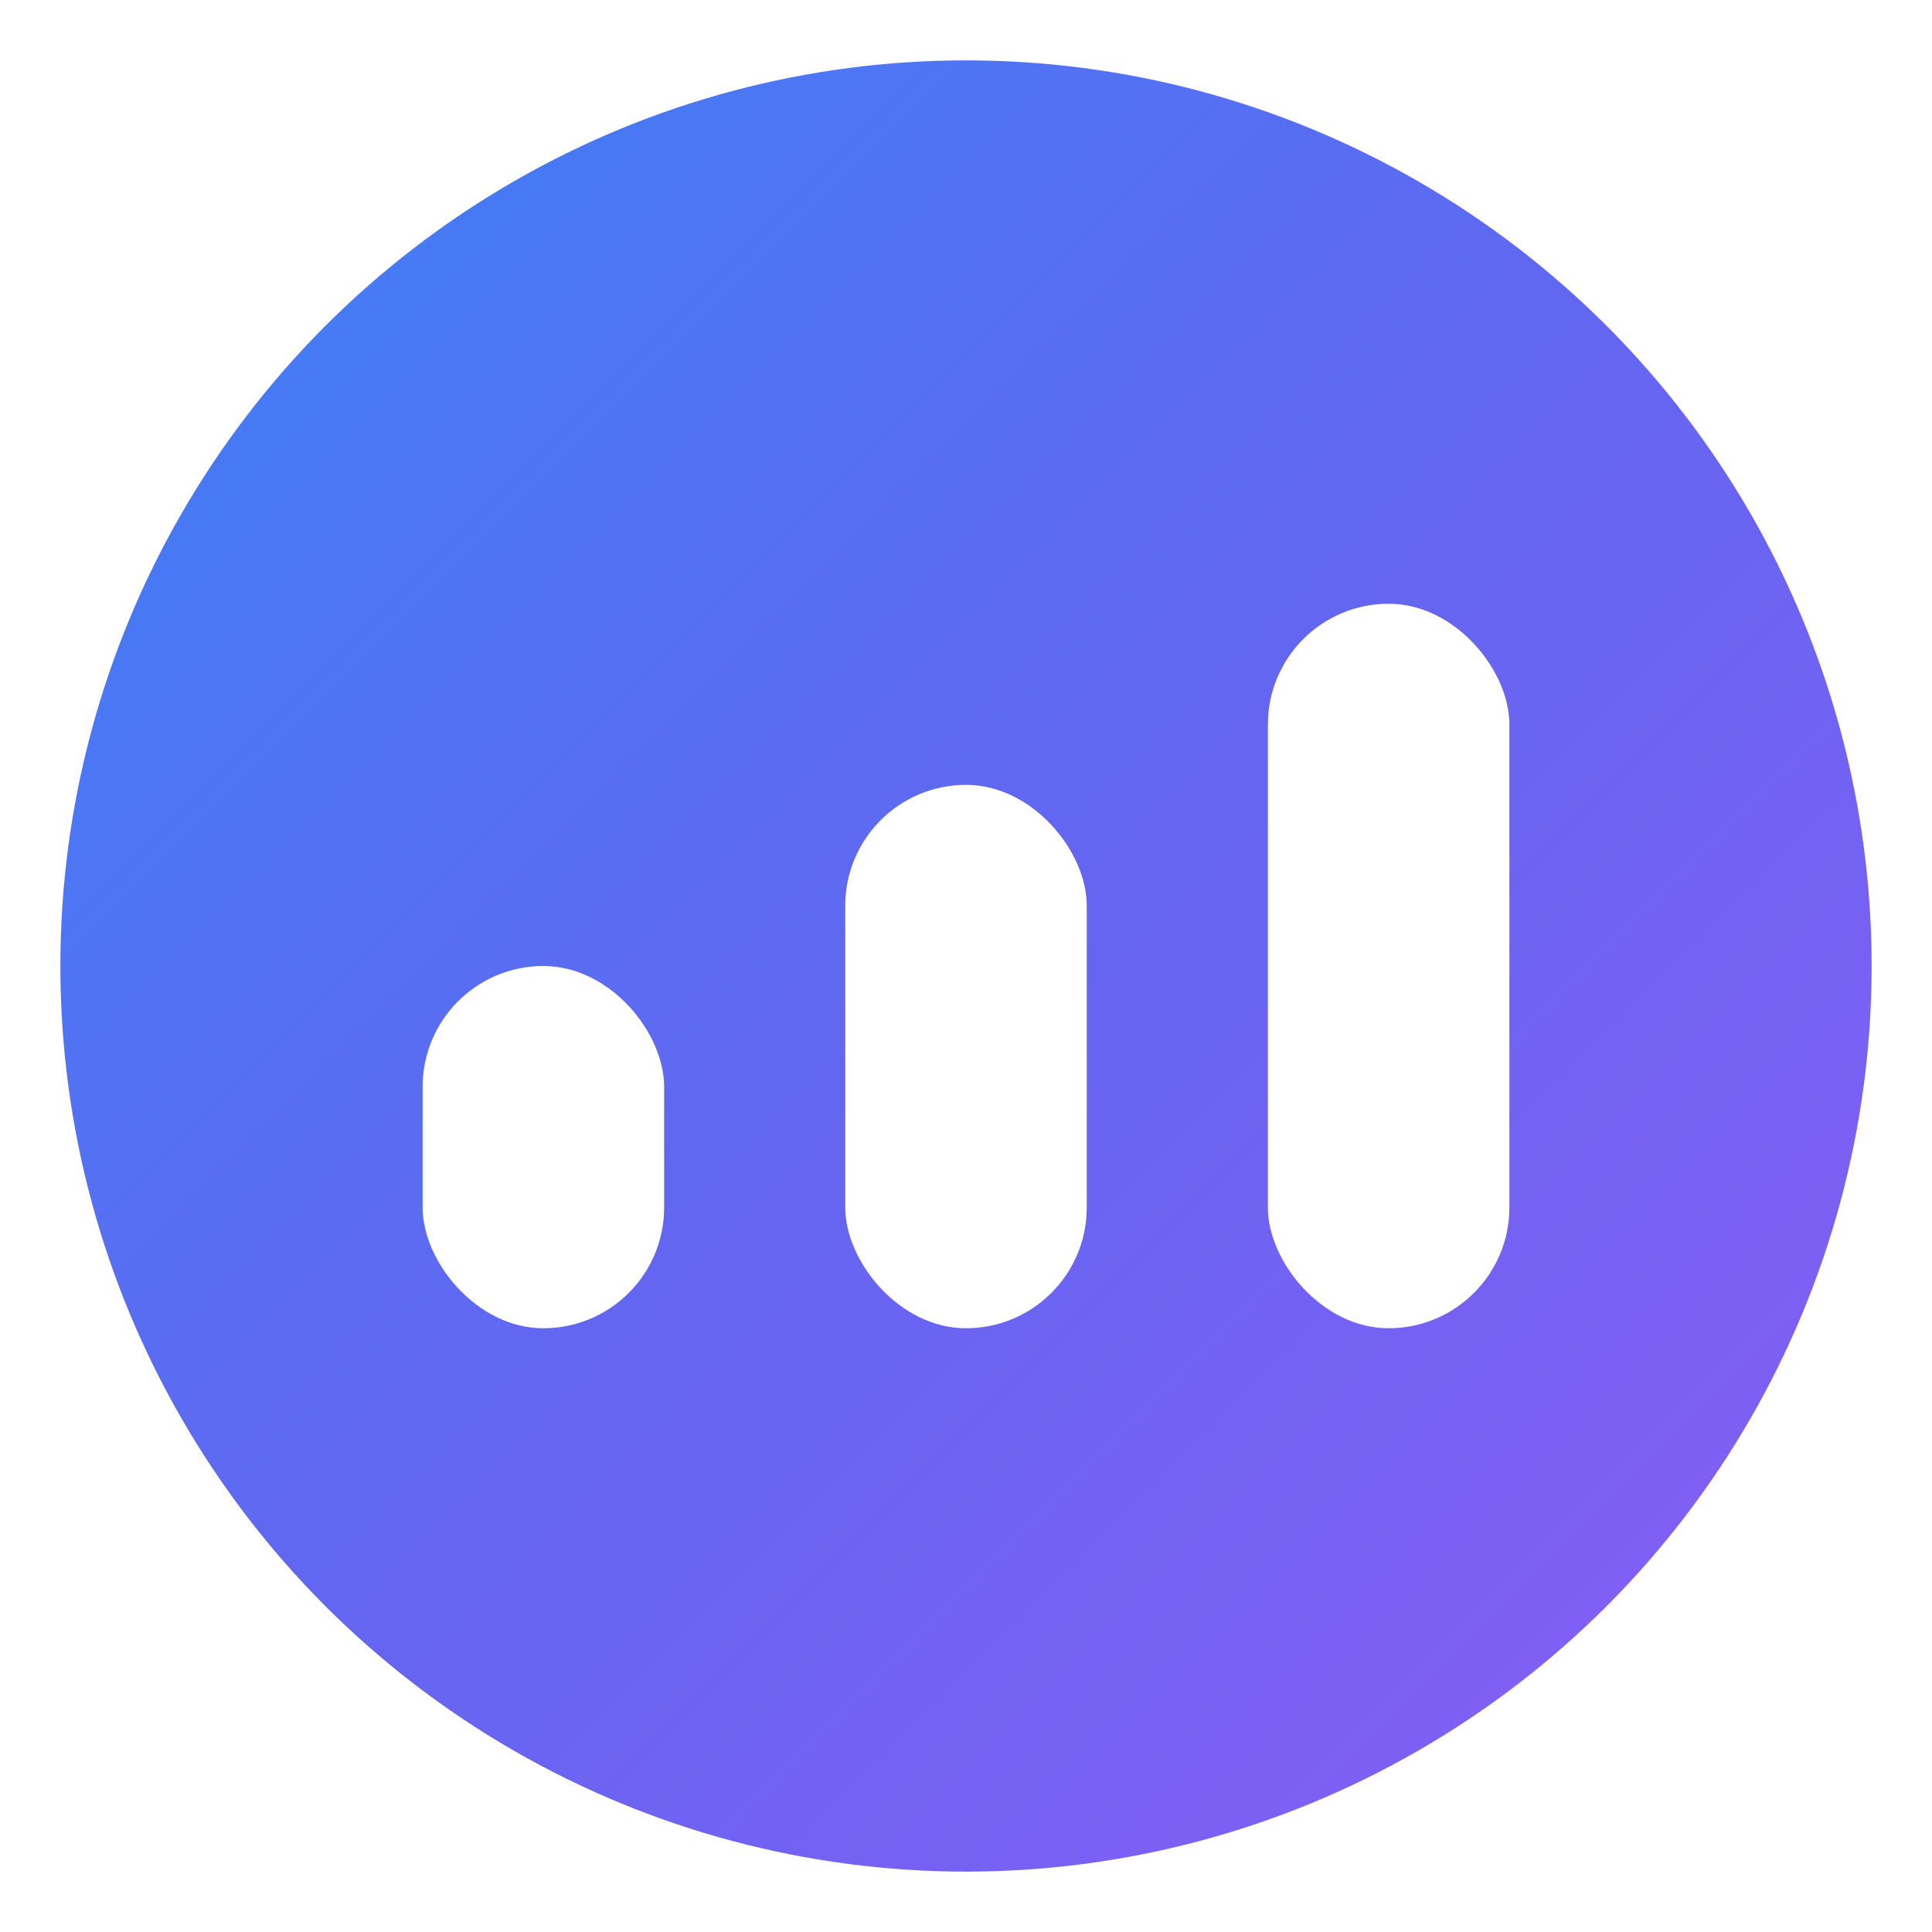 <svg class="w-10 h-10" viewBox="0 0 64 64" xmlns="http://www.w3.org/2000/svg"><defs><linearGradient id="logoGradient" x1="0%" y1="0%" x2="100%" y2="100%"><stop offset="0%" stop-color="#3b82f6"></stop><stop offset="50%" stop-color="#6366f1"></stop><stop offset="100%" stop-color="#8b5cf6"></stop></linearGradient><filter id="glow"><feGaussianBlur stdDeviation="2" result="coloredBlur"></feGaussianBlur><feMerge><feMergeNode in="coloredBlur"></feMergeNode><feMergeNode in="SourceGraphic"></feMergeNode></feMerge></filter></defs><circle cx="32" cy="32" r="30" fill="url(#logoGradient)" filter="url(#glow)"></circle><g transform="translate(32, 32)"><rect x="-18" y="0" width="8" height="12" rx="4" fill="white"></rect><rect x="-4" y="-6" width="8" height="18" rx="4" fill="white"></rect><rect x="10" y="-12" width="8" height="24" rx="4" fill="white"></rect></g></svg>
